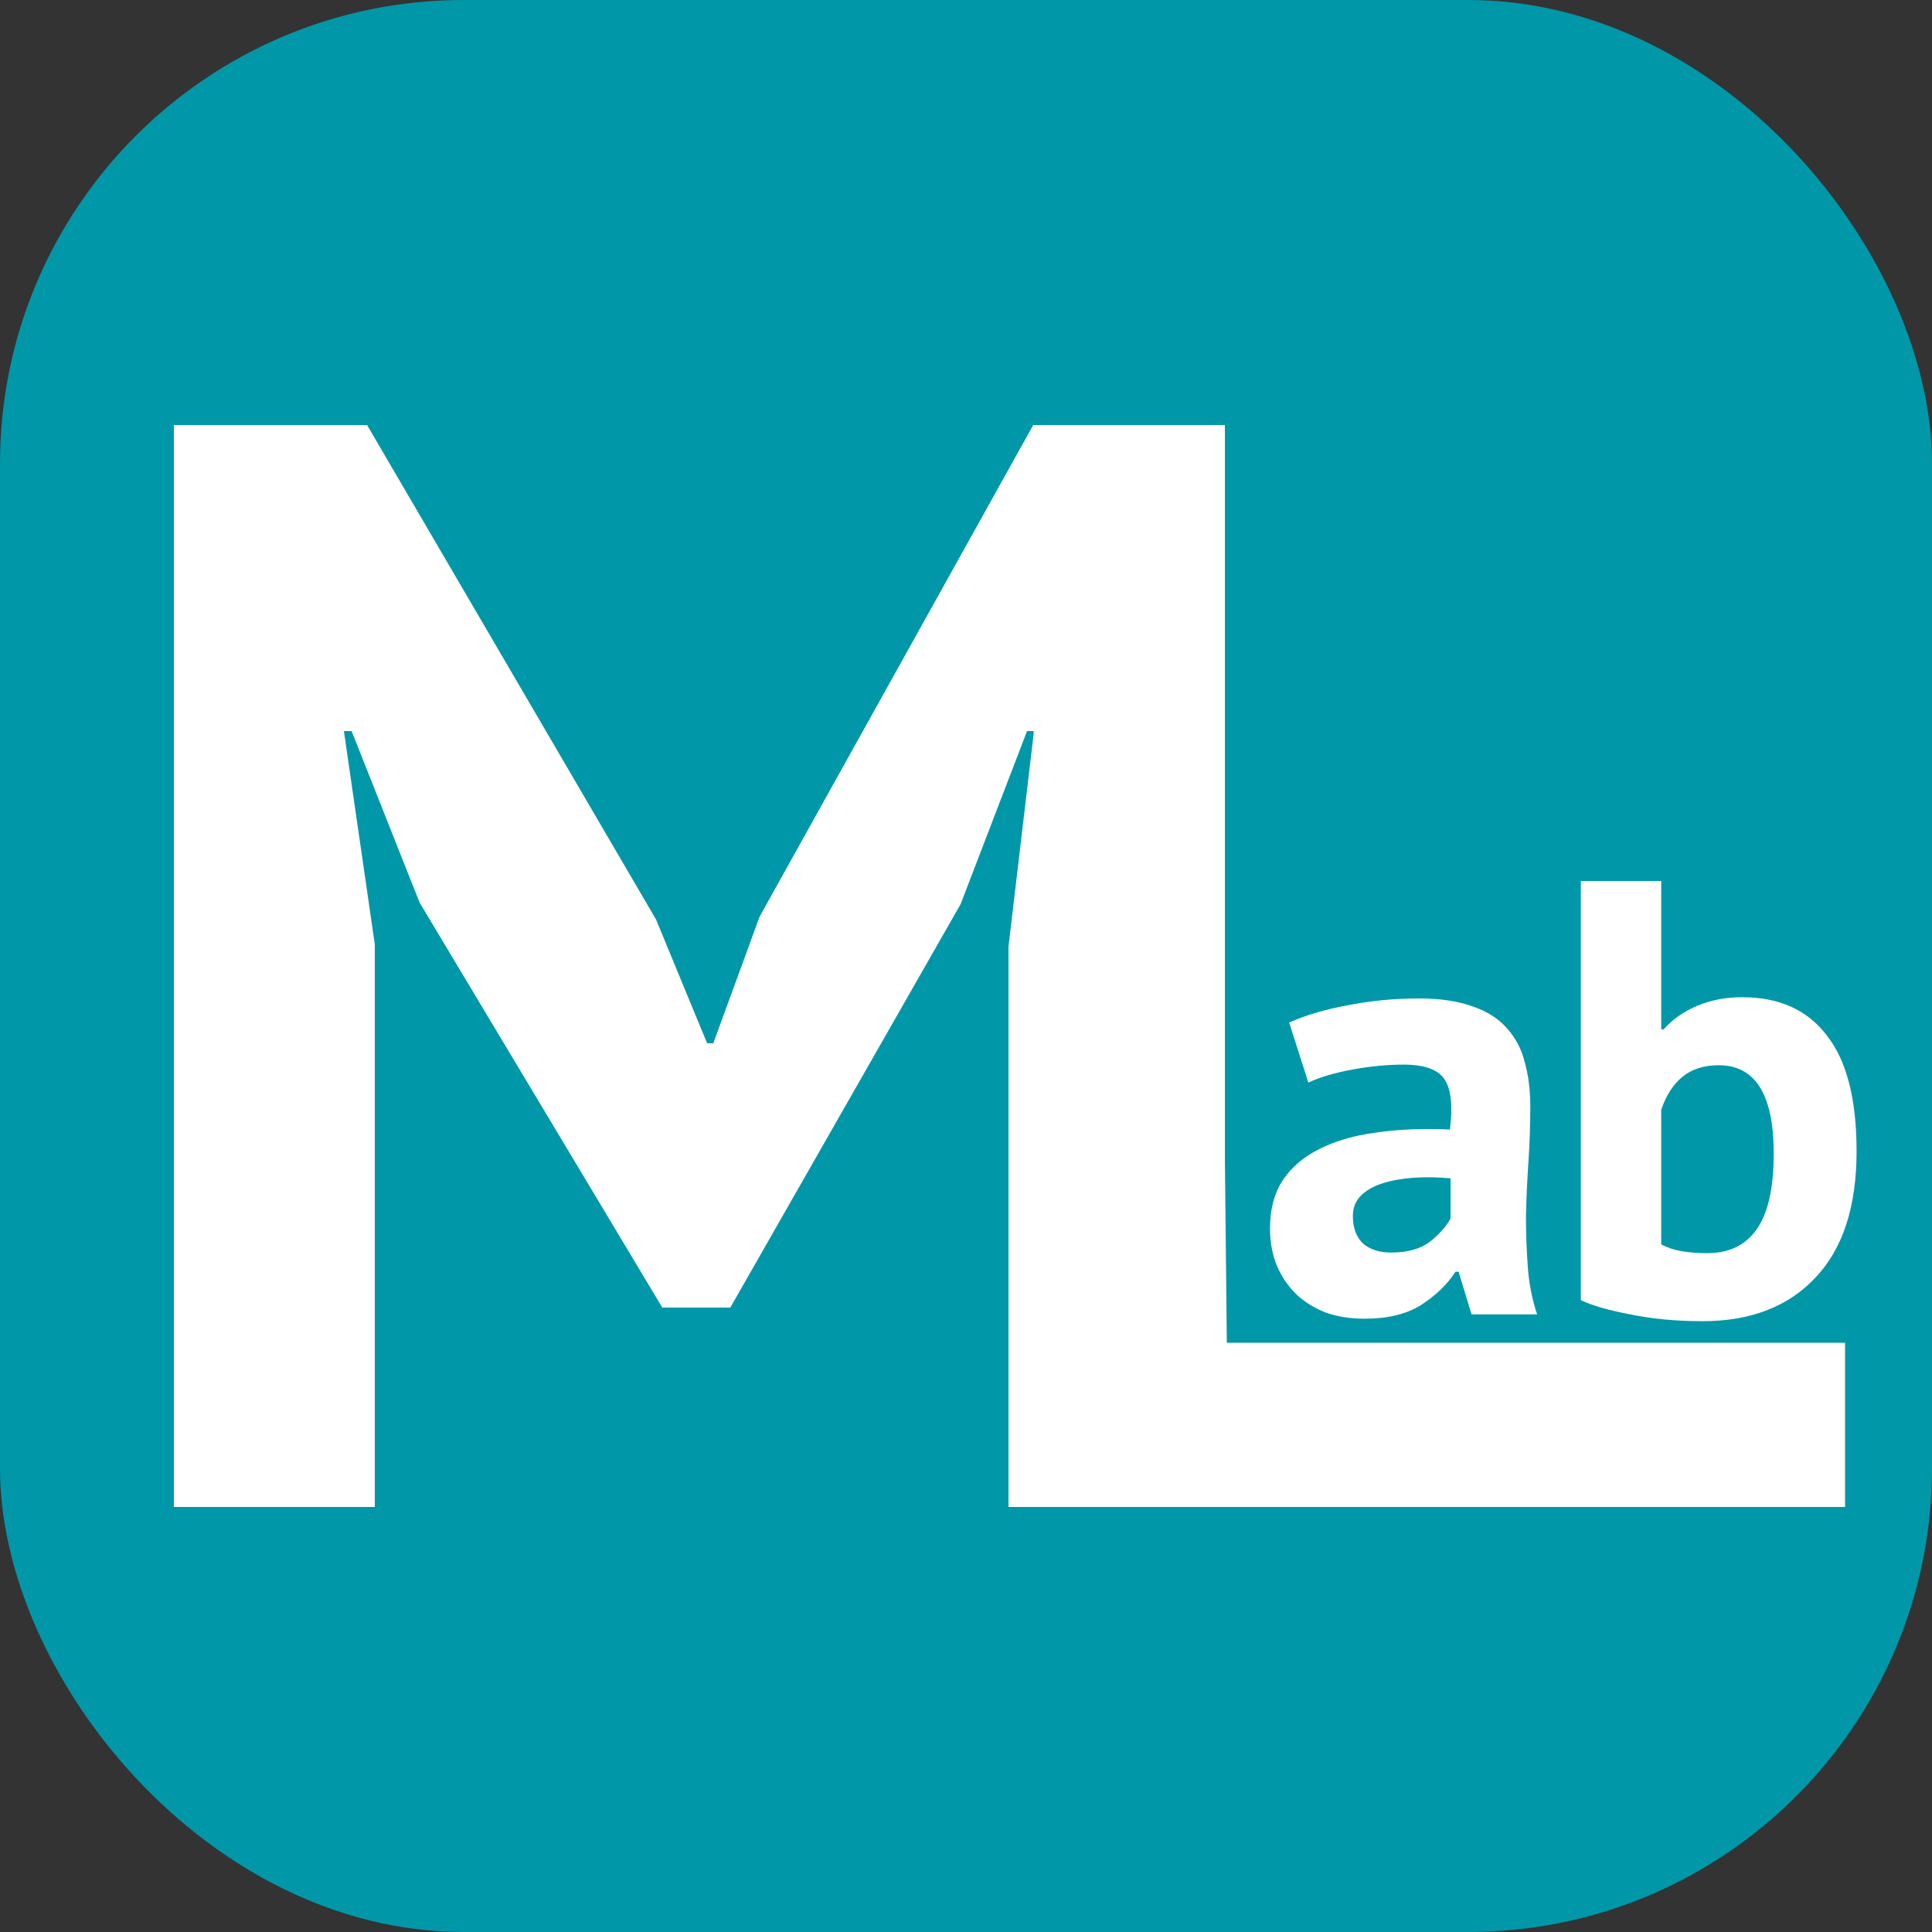 <svg width="100" height="100" viewBox="0 0 100 100" fill="none" xmlns="http://www.w3.org/2000/svg">
<rect x="0" y="0" width="100" height="100" fill="#333333" stroke="none"/>
<g clip-path="url(#clip0_1076_9674)">
<rect width="100" height="100" rx="24" fill="#0097A9"/>
<path fill-rule="evenodd" clip-rule="evenodd" d="M52.44 78L52.199 78V49L53.5 38V37.84H53.16L49.72 46.8L37.8 67.68H34.28L21.72 46.72L18.2 37.84H17.8L19.4 48.88V78H9V22H19L33.96 47.6L36.6 54H36.92L39.32 47.44L53.48 22H53.5H63H63.4V60L63.5 69.5H95.5V78L63.4 78H52.44Z" fill="white"/>
<path d="M81.824 45.6H85.984V53.28H86.112C86.56 52.768 87.136 52.363 87.84 52.064C88.544 51.765 89.323 51.616 90.176 51.616C92.096 51.616 93.557 52.277 94.56 53.6C95.584 54.901 96.096 56.896 96.096 59.584C96.096 62.464 95.381 64.651 93.952 66.144C92.544 67.637 90.603 68.384 88.128 68.384C86.763 68.384 85.515 68.267 84.384 68.032C83.253 67.819 82.4 67.573 81.824 67.296V45.6ZM88.96 55.136C88.192 55.136 87.563 55.339 87.072 55.744C86.603 56.128 86.24 56.693 85.984 57.44V64.416C86.325 64.587 86.688 64.704 87.072 64.768C87.477 64.832 87.904 64.864 88.352 64.864C89.483 64.864 90.336 64.459 90.912 63.648C91.509 62.816 91.808 61.504 91.808 59.712C91.808 56.661 90.859 55.136 88.96 55.136Z" fill="white"/>
<path d="M66.728 52.928C67.581 52.544 68.595 52.245 69.768 52.032C70.941 51.797 72.168 51.68 73.448 51.68C74.557 51.68 75.485 51.819 76.232 52.096C76.979 52.352 77.565 52.725 77.992 53.216C78.44 53.707 78.749 54.293 78.92 54.976C79.112 55.659 79.208 56.427 79.208 57.28C79.208 58.219 79.176 59.168 79.112 60.128C79.048 61.067 79.005 61.995 78.984 62.912C78.984 63.829 79.016 64.725 79.08 65.6C79.144 66.453 79.304 67.264 79.56 68.032H76.168L75.496 65.824H75.336C74.909 66.485 74.312 67.061 73.544 67.552C72.797 68.021 71.827 68.256 70.632 68.256C69.885 68.256 69.213 68.149 68.616 67.936C68.019 67.701 67.507 67.381 67.08 66.976C66.653 66.549 66.323 66.059 66.088 65.504C65.853 64.928 65.736 64.288 65.736 63.584C65.736 62.603 65.949 61.781 66.376 61.12C66.824 60.437 67.453 59.893 68.264 59.488C69.096 59.061 70.077 58.773 71.208 58.624C72.36 58.453 73.64 58.4 75.048 58.464C75.197 57.269 75.112 56.416 74.792 55.904C74.472 55.371 73.757 55.104 72.648 55.104C71.816 55.104 70.931 55.189 69.992 55.36C69.075 55.531 68.317 55.755 67.72 56.032L66.728 52.928ZM72.008 64.832C72.84 64.832 73.501 64.651 73.992 64.288C74.483 63.904 74.845 63.499 75.08 63.072V60.992C74.419 60.928 73.779 60.917 73.16 60.96C72.563 61.003 72.029 61.099 71.56 61.248C71.091 61.397 70.717 61.611 70.44 61.888C70.163 62.165 70.024 62.517 70.024 62.944C70.024 63.541 70.195 64.011 70.536 64.352C70.899 64.672 71.389 64.832 72.008 64.832Z" fill="white"/>
</g>
<defs>
<clipPath id="clip0_1076_9674">
<rect width="100" height="100" fill="white"/>
</clipPath>
</defs>
</svg>
